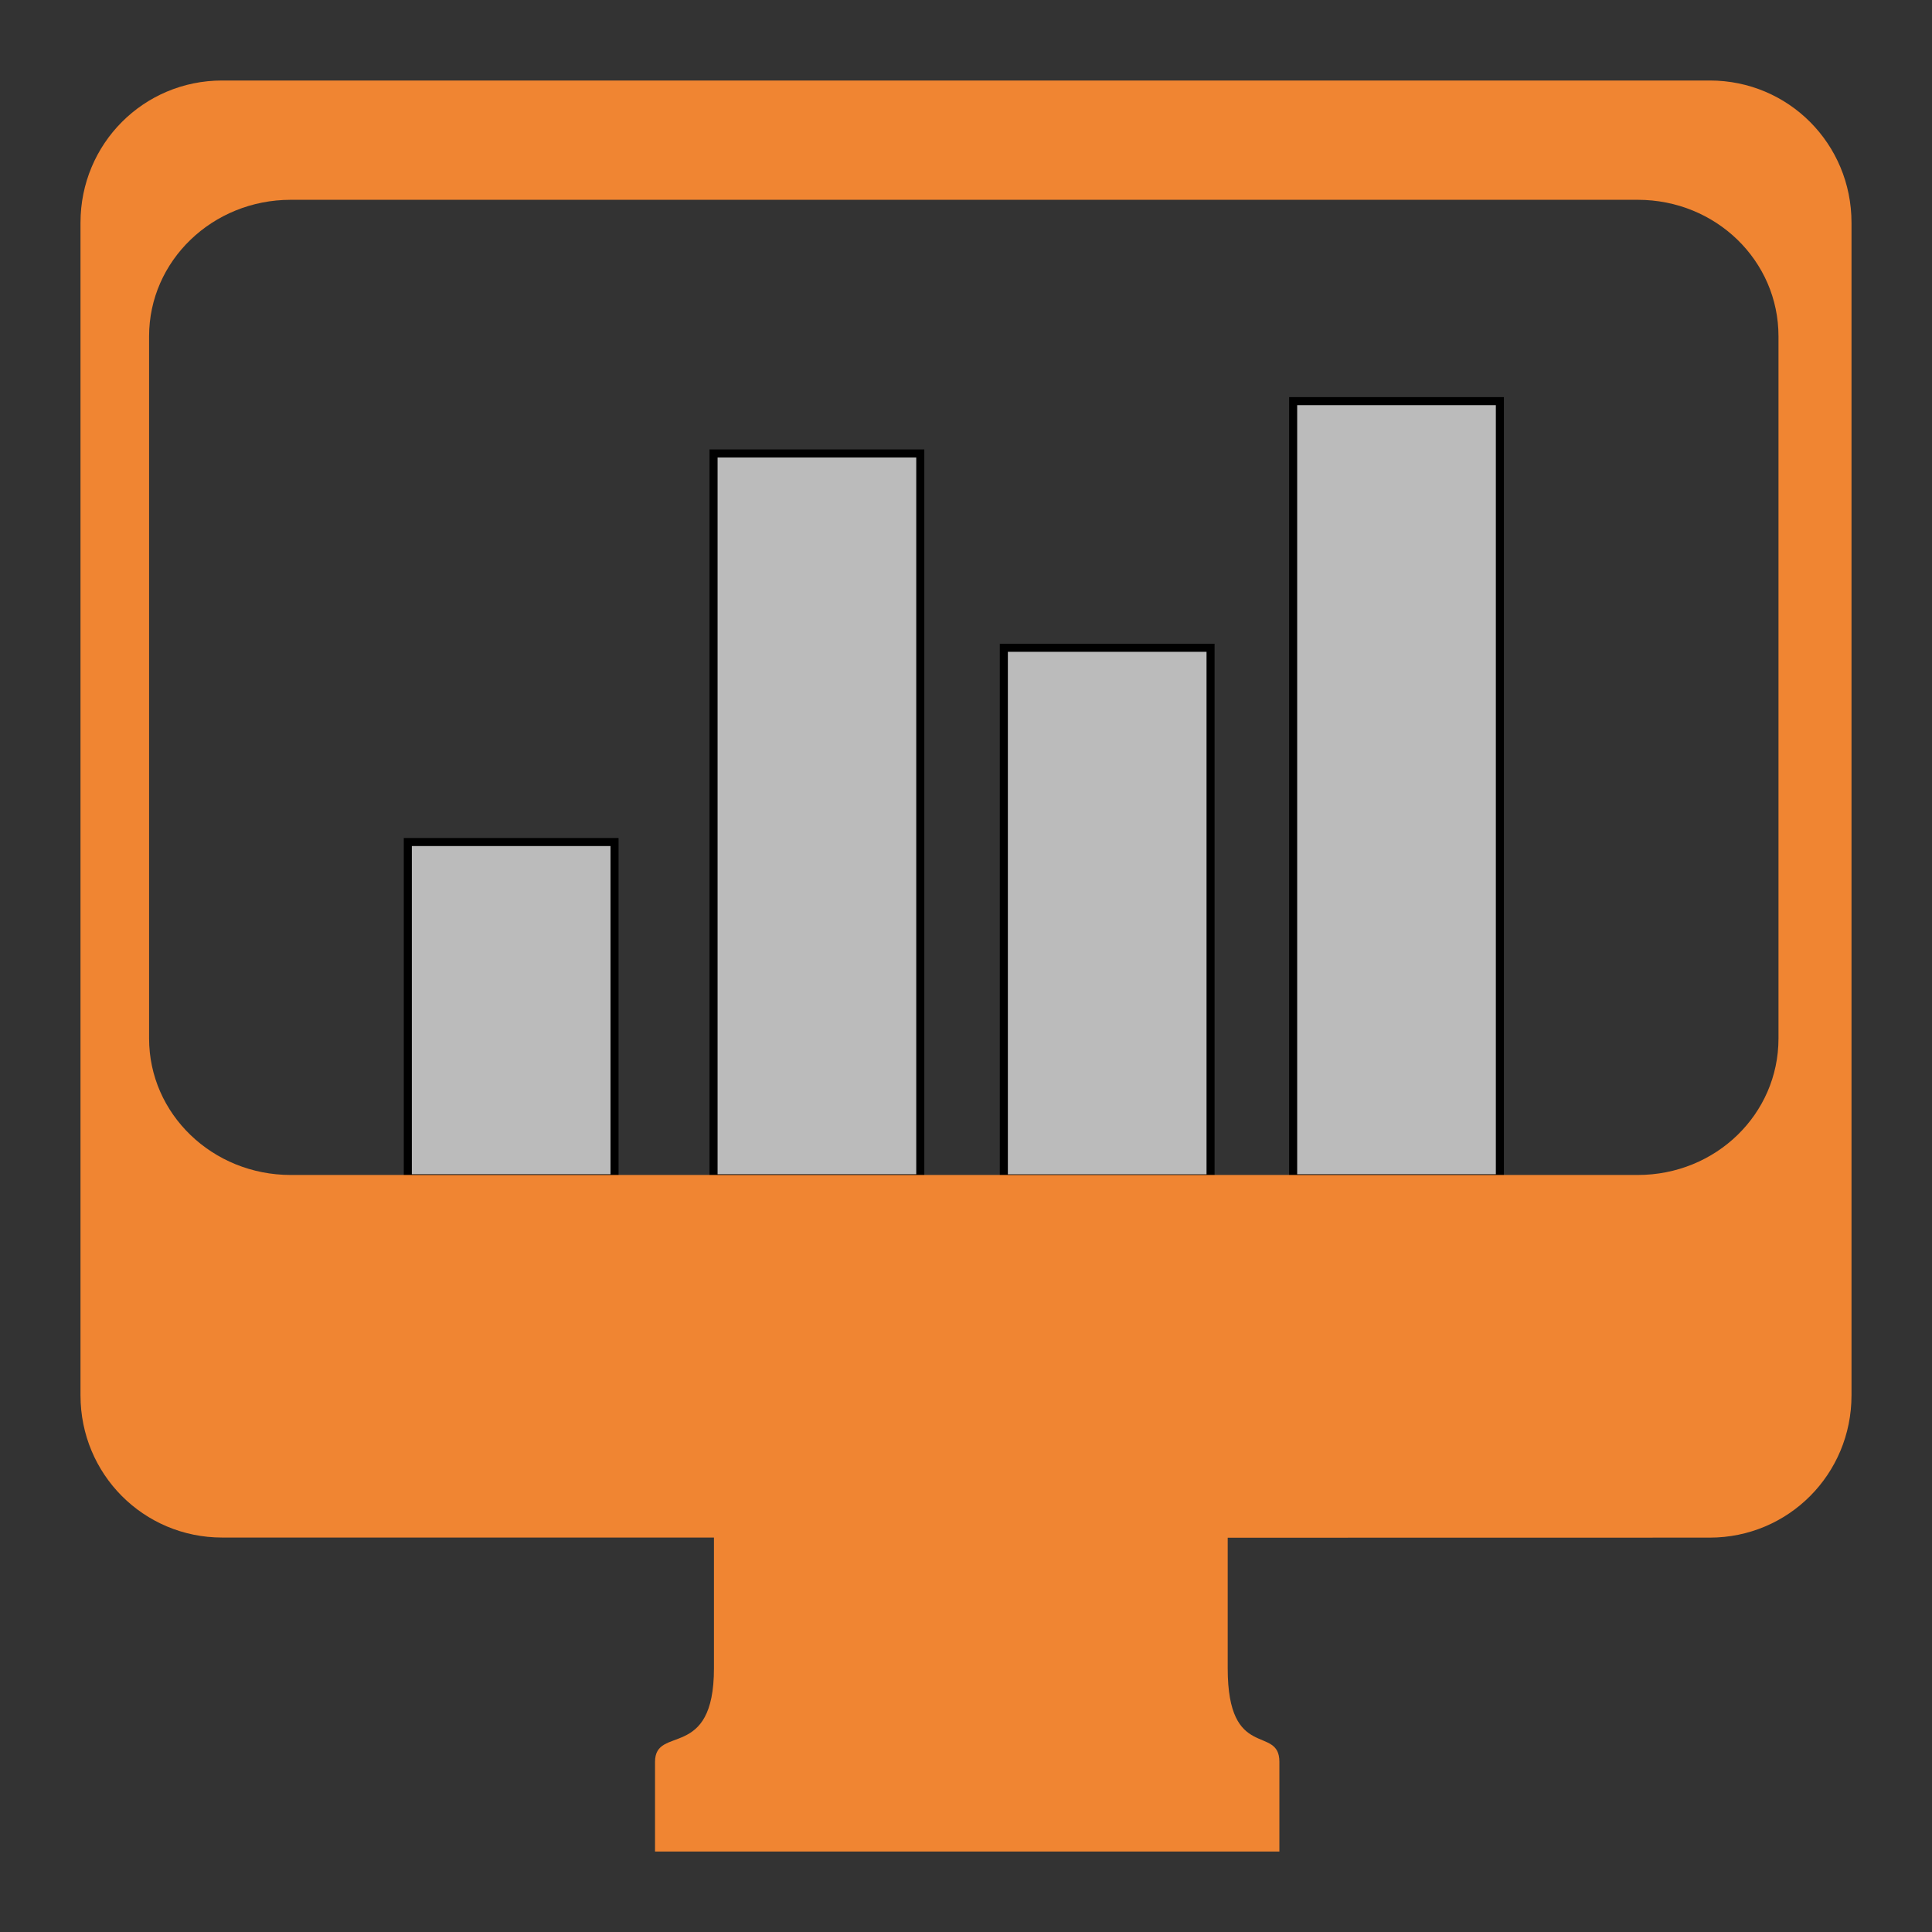 <?xml version="1.0" encoding="UTF-8" standalone="no"?>
<!-- Created with Inkscape (http://www.inkscape.org/) -->

<svg
   xmlns:dc="http://purl.org/dc/elements/1.1/"
   xmlns:cc="http://creativecommons.org/ns#"
   xmlns:rdf="http://www.w3.org/1999/02/22-rdf-syntax-ns#"
   xmlns:svg="http://www.w3.org/2000/svg"
   xmlns="http://www.w3.org/2000/svg"
   xmlns:sodipodi="http://sodipodi.sourceforge.net/DTD/sodipodi-0.dtd"
   xmlns:inkscape="http://www.inkscape.org/namespaces/inkscape"
   version="1.1"
   width="24"
   height="24"
   id="svg3995"
   inkscape:version="0.48.5 r10040"
   sodipodi:docname="ic_zmon_grey_24dp.svg">
  <rect width="100%" height="100%" fill="#333333" stroke="none"/>
  <sodipodi:namedview
     pagecolor="#ffffff"
     bordercolor="#666666"
     borderopacity="1"
     objecttolerance="10"
     gridtolerance="10"
     guidetolerance="10"
     inkscape:pageopacity="0"
     inkscape:pageshadow="2"
     inkscape:window-width="814"
     inkscape:window-height="480"
     id="namedview11"
     showgrid="false"
     inkscape:zoom="9.8333333"
     inkscape:cx="12"
     inkscape:cy="12.050847"
     inkscape:window-x="0"
     inkscape:window-y="0"
     inkscape:window-maximized="0"
     inkscape:current-layer="svg3995" />
  <defs
     id="defs3997" />
  <rect
     style="fill:#ffffff;fill-opacity:0.667;stroke:#000000;stroke-width:0.1;stroke-miterlimit:4;stroke-opacity:1;stroke-dasharray:none"
     id="rect4136"
     y="4.983"
     x="16.064"
     ry="0"
     rx="0"
     height="9.654"
     width="2.568" />
  <rect
     style="fill:#ffffff;fill-opacity:0.667;stroke:#000000;stroke-width:0.1;stroke-miterlimit:4;stroke-opacity:1;stroke-dasharray:none"
     id="rect4136-2"
     y="8.047"
     x="12.47"
     ry="0"
     rx="0"
     height="6.591"
     width="2.568" />
  <rect
     style="fill:#ffffff;fill-opacity:0.667;stroke:#000000;stroke-width:0.1;stroke-miterlimit:4;stroke-opacity:1;stroke-dasharray:none"
     id="rect4136-2-9"
     y="5.633"
     x="8.864"
     ry="0"
     rx="0"
     height="9.004"
     width="2.568" />
  <rect
     style="fill:#ffffff;fill-opacity:0.667;stroke:#000000;stroke-width:0.1;stroke-miterlimit:4;stroke-opacity:1;stroke-dasharray:none"
     id="rect4136-2-9-9"
     y="10.46"
     x="5.066"
     ry="0"
     rx="0"
     height="4.177"
     width="2.568" />
  <path
     inkscape:connector-curvature="0"
     style="fill:#f08532;fill-opacity:1;stroke:none"
     id="rect3143"
     d="M 2.76,1 C 1.784,1 1,1.786 1,2.766 l 0,14.568 c 0,0.98 0.784,1.766 1.76,1.766 l 6.109,0 0,1.624 c 0,1.16 -0.732,0.698 -0.732,1.162 l 0,1.114 7.756,0 0,-1.114 c 0,-0.464 -0.642,1.1e-5 -0.642,-1.16 l 0,-1.624 5.989,-0.001 C 22.216,19.1 23,18.314 23,17.334 L 23,2.766 C 23,1.786 22.216,1 21.24,1 z m 0.852,1.482 16.732,0 c 0.972,0 1.749,0.757 1.749,1.695 l 0,8.724 c 0,0.938 -0.777,1.695 -1.749,1.695 l -16.732,0 c -0.972,0 -1.76,-0.757 -1.76,-1.695 l 0,-8.724 c 0,-0.938 0.788,-1.695 1.76,-1.695 z" />
</svg>
